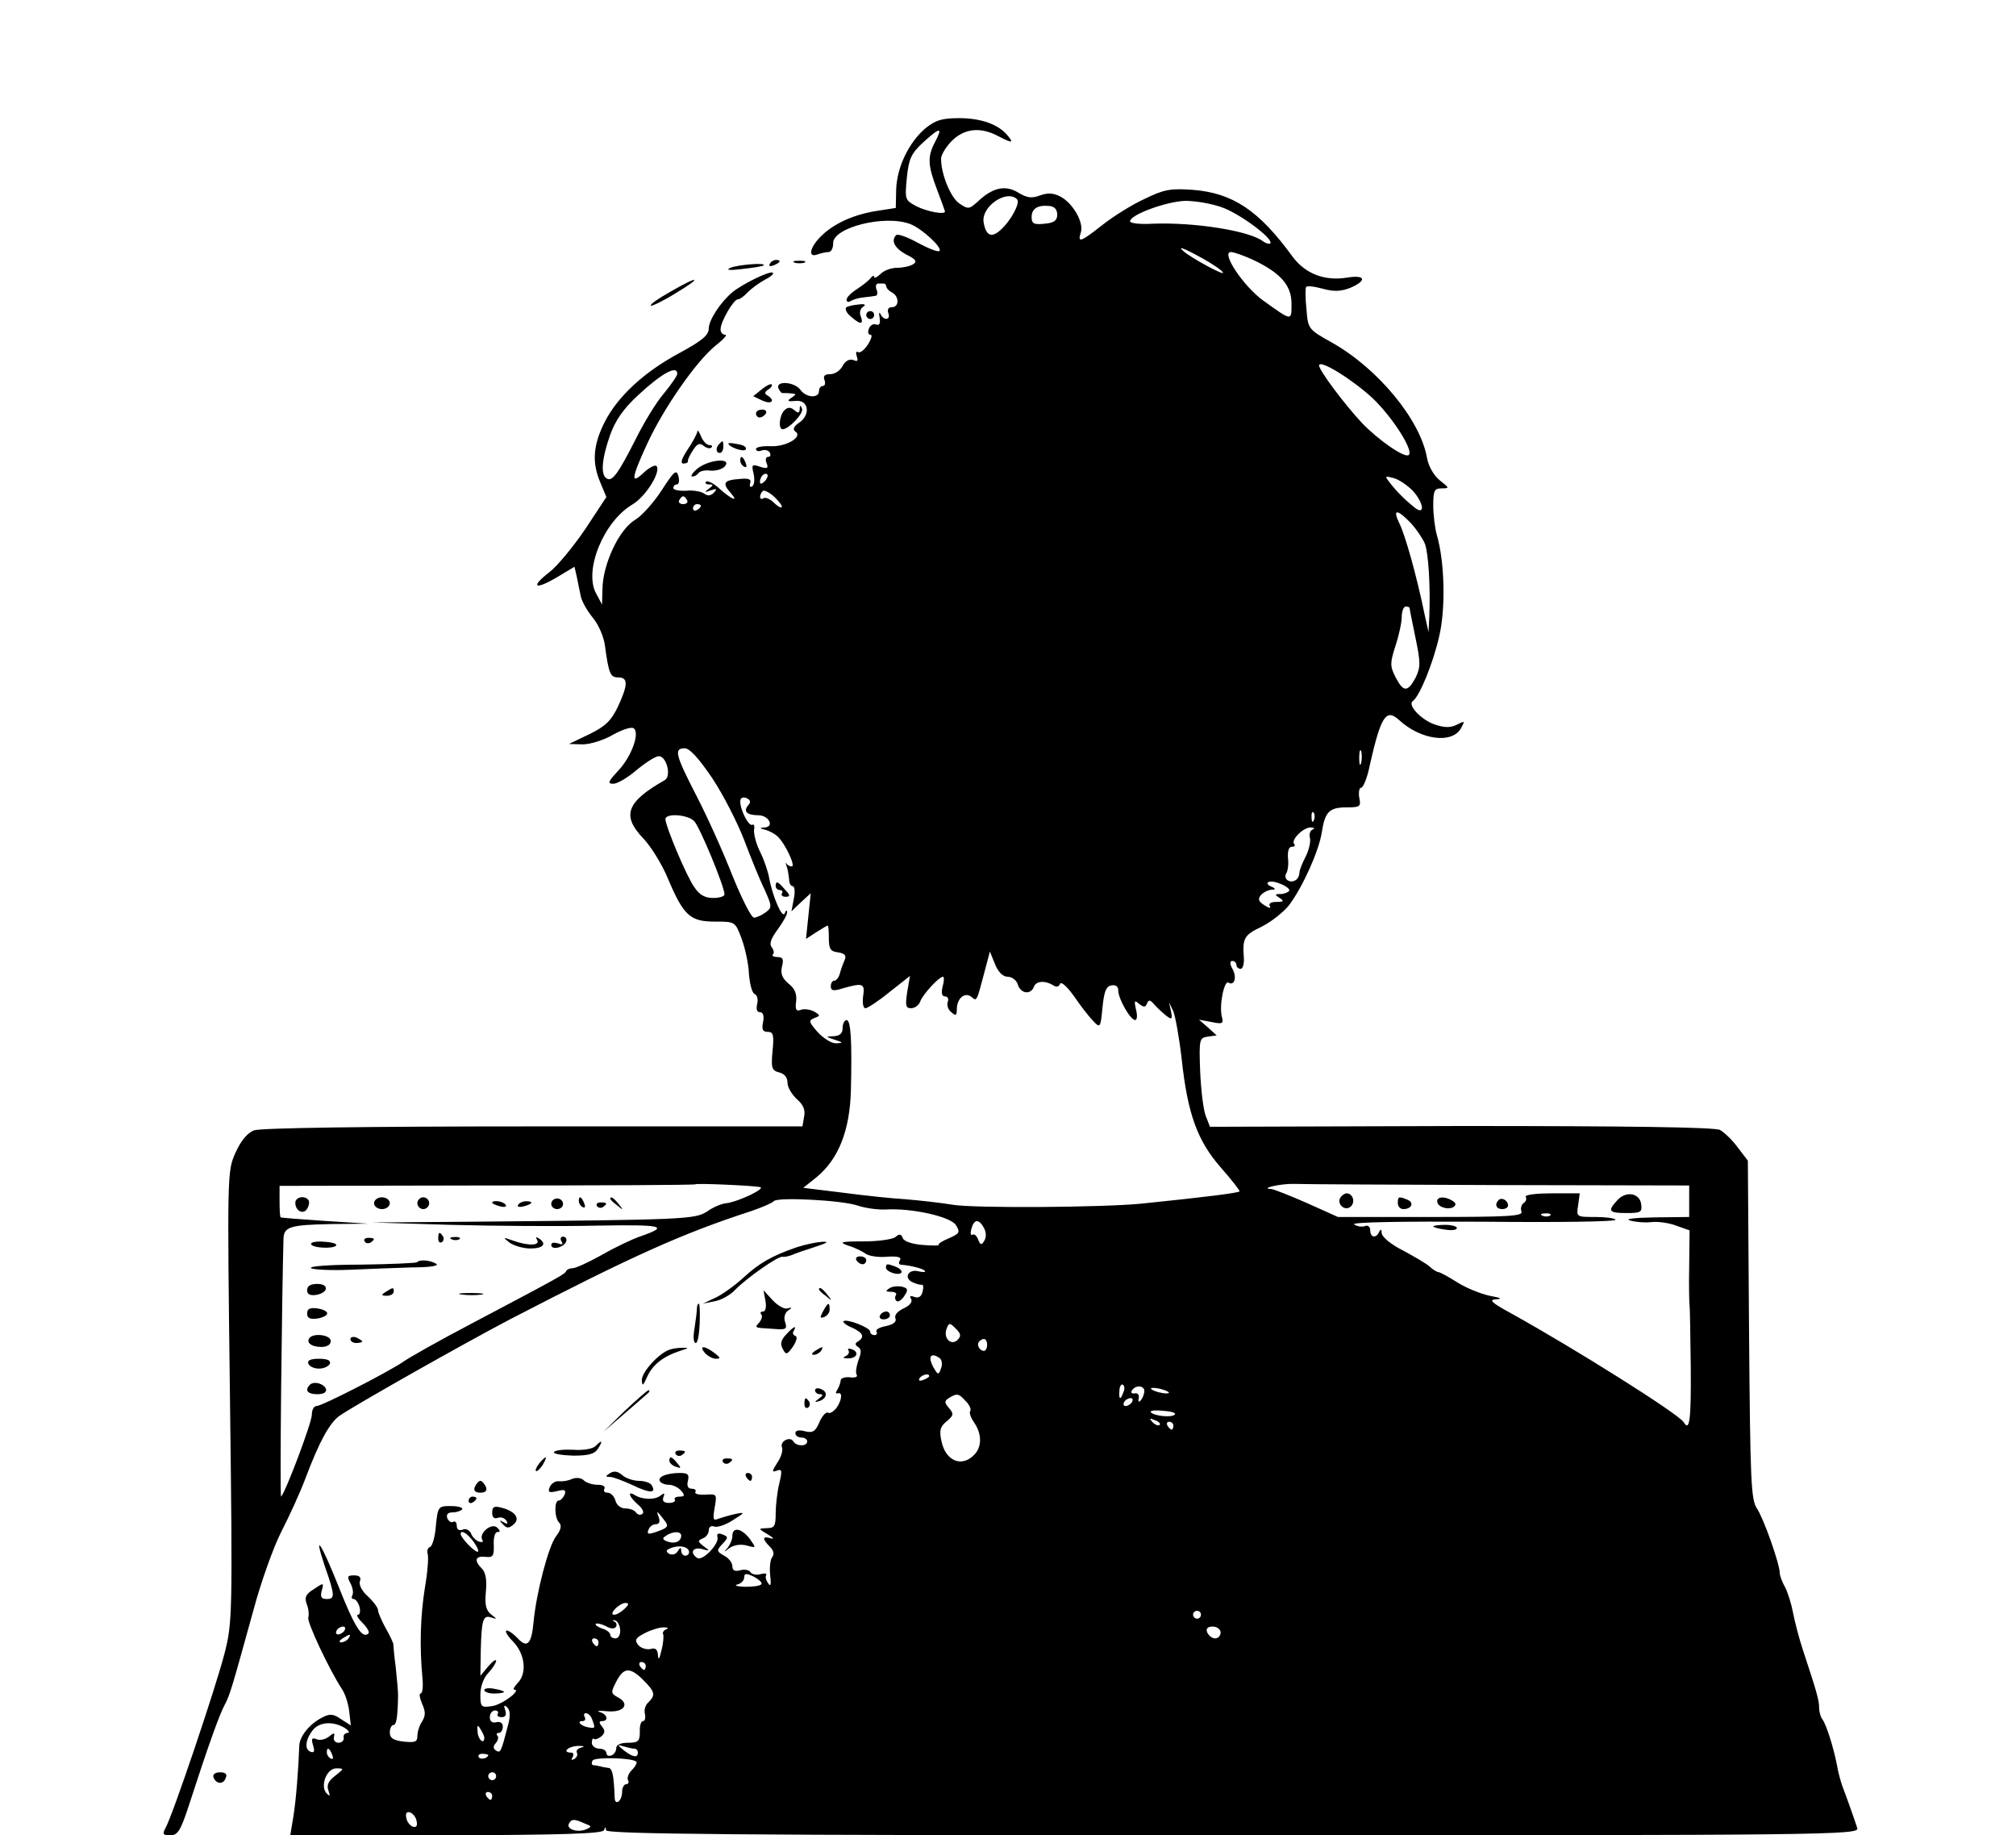 <?xml version="1.0" standalone="no"?>
<!DOCTYPE svg PUBLIC "-//W3C//DTD SVG 20010904//EN"
 "http://www.w3.org/TR/2001/REC-SVG-20010904/DTD/svg10.dtd">
<svg version="1.0" xmlns="http://www.w3.org/2000/svg"
 width="512pt" height="466pt" viewBox="0 0 512 466"
 preserveAspectRatio="xMidYMid meet">

<g transform="translate(0,466) scale(0.1,-0.1)"
fill="#000000" stroke="none">
<path d="M2350 4334 c-42 -36 -72 -98 -74 -155 l-1 -47 -45 -7 c-60 -9 -109
-31 -142 -62 -31 -29 -38 -59 -12 -49 9 3 21 6 28 6 7 0 12 10 12 22 -2 40
131 74 196 49 29 -11 82 -60 74 -68 -3 -4 -28 6 -54 20 -27 15 -52 24 -56 20
-14 -14 -4 -33 25 -49 25 -12 29 -18 18 -25 -8 -5 -26 -9 -41 -9 -15 0 -34 -7
-42 -16 -9 -8 -16 -12 -16 -7 0 4 -4 3 -8 -2 -4 -6 -19 -18 -34 -28 -16 -10
-28 -22 -28 -28 0 -6 5 -7 11 -3 7 4 21 8 33 9 11 1 25 3 30 4 4 0 6 8 2 16
-3 8 -1 15 4 15 6 0 12 0 15 0 3 0 5 -3 6 -7 0 -5 7 -12 15 -16 18 -10 18 -37
-1 -37 -9 0 -12 -6 -9 -15 7 -18 -12 -20 -20 -2 -4 6 -4 2 -2 -10 2 -14 0 -20
-9 -17 -7 3 -15 -2 -18 -10 -4 -9 -2 -16 4 -16 5 0 2 -11 -7 -25 -9 -14 -20
-22 -25 -19 -5 3 -6 -2 -3 -11 4 -11 2 -14 -9 -9 -10 3 -20 -2 -27 -15 -6 -12
-20 -21 -31 -21 -15 0 -19 -5 -15 -15 3 -8 1 -15 -4 -15 -6 0 -10 -6 -10 -13
0 -19 -33 -17 -47 3 -15 21 -64 24 -56 4 3 -7 8 -13 11 -12 4 0 14 0 22 -1 13
-1 13 -2 0 -11 -12 -8 -10 -10 10 -8 33 4 40 -34 10 -55 -14 -9 -17 -17 -11
-22 22 -13 -20 -39 -60 -38 -22 1 -39 -2 -39 -7 0 -5 6 -7 14 -4 8 3 17 1 21
-5 3 -6 2 -11 -4 -11 -6 0 -8 -7 -4 -16 5 -13 2 -15 -17 -9 -20 7 -22 5 -16
-18 3 -14 2 -29 -4 -32 -5 -3 -7 0 -5 8 4 10 -3 13 -25 11 -42 -3 -47 -10 -24
-36 22 -25 1 -16 -33 15 -13 11 -26 17 -30 14 -3 -4 0 -7 8 -7 12 0 11 -2 -1
-11 -12 -9 -11 -10 5 -4 16 5 17 4 8 -6 -8 -8 -16 -9 -25 -2 -7 5 -28 9 -45 7
-18 -1 -33 2 -33 7 0 5 4 9 9 9 5 0 7 9 4 21 -5 18 -11 13 -42 -35 -20 -31
-50 -65 -68 -76 -41 -24 -83 -114 -83 -178 l-1 -37 -15 28 c-32 58 19 183 92
226 34 20 74 84 61 98 -4 3 -18 -4 -32 -17 -34 -32 -32 -15 9 74 42 91 126
211 174 249 19 15 30 27 24 27 -7 0 -12 6 -12 14 0 19 33 76 44 76 5 0 16 8
25 18 9 9 29 24 44 32 16 8 24 16 19 18 -11 3 -76 -29 -102 -50 -30 -25 -60
-71 -60 -92 0 -17 -17 -31 -72 -61 -92 -49 -160 -112 -193 -178 -29 -58 -32
-102 -10 -153 l15 -36 -54 -82 c-30 -44 -71 -94 -91 -109 -49 -38 -37 -46 19
-13 l45 27 6 -26 c3 -14 7 -36 10 -49 3 -14 17 -38 31 -55 14 -17 27 -47 30
-68 10 -74 14 -83 34 -83 26 0 25 -19 -1 -75 -17 -35 -31 -49 -72 -69 l-52
-25 35 -1 c19 0 54 11 76 24 23 13 47 21 53 17 17 -11 -5 -72 -39 -108 -26
-28 -28 -33 -12 -33 10 0 37 16 59 35 23 19 48 35 56 35 20 0 33 -51 15 -61
-97 -55 -110 -90 -54 -148 19 -20 47 -65 62 -101 40 -95 57 -110 119 -110 52
0 52 0 68 -42 9 -24 18 -64 19 -90 2 -26 8 -50 15 -52 6 -3 9 -14 6 -25 -3
-13 -1 -21 7 -21 8 0 11 -9 8 -25 -4 -19 -1 -25 12 -25 14 0 16 -8 12 -49 -4
-43 -2 -49 17 -54 13 -3 21 -13 21 -26 0 -12 11 -30 24 -42 16 -14 22 -27 18
-45 l-4 -24 -684 0 c-429 0 -692 -4 -709 -10 -17 -7 -33 -26 -47 -57 -21 -47
-21 -53 -14 -620 7 -556 6 -574 -14 -652 -22 -86 -133 -415 -150 -443 -8 -15
-6 -18 12 -18 20 0 27 12 50 83 45 139 75 223 88 247 14 26 19 44 74 243 19
71 51 160 71 199 20 39 48 100 61 135 35 93 61 140 86 158 37 26 313 182 433
245 307 159 437 218 613 275 29 10 54 21 57 25 7 11 172 3 213 -11 21 -7 53
-11 72 -10 65 4 165 -18 178 -40 11 -18 9 -21 -18 -33 -17 -7 -28 -14 -26 -17
2 -2 -16 -2 -41 0 -26 2 -47 9 -50 17 -4 11 -9 12 -19 3 -8 -6 -44 -11 -81
-11 -59 0 -64 -2 -38 -11 17 -5 36 -15 43 -20 8 -6 32 -10 54 -8 27 2 38 -1
34 -8 -4 -6 -4 -11 1 -12 25 -2 58 -10 62 -16 3 -3 -4 -4 -16 -1 -26 7 -39
-17 -15 -28 9 -4 20 -7 23 -6 4 1 5 -7 2 -18 -3 -12 -10 -17 -21 -13 -10 4
-13 2 -8 -5 4 -7 -3 -17 -19 -24 -15 -7 -24 -17 -21 -25 4 -9 -5 -16 -24 -20
-16 -3 -27 -9 -24 -14 3 -5 0 -9 -5 -9 -6 0 -11 4 -11 9 0 10 -61 34 -68 26
-2 -2 7 -10 22 -16 28 -13 33 -24 15 -35 -8 -5 -8 -8 0 -14 9 -5 9 -14 1 -34
-5 -15 -8 -32 -4 -37 3 -5 -5 -8 -18 -6 -12 1 -23 -2 -23 -8 0 -5 -4 -16 -8
-23 -5 -7 -5 -11 0 -10 13 5 12 -15 -2 -36 -8 -10 -17 -16 -22 -13 -5 3 -15
-8 -22 -24 -10 -24 -17 -28 -37 -23 -15 4 -24 2 -24 -5 0 -6 7 -11 15 -11 8 0
15 -4 15 -10 0 -13 -27 -13 -35 0 -8 14 -35 1 -29 -15 3 -7 -2 -25 -12 -39
-14 -22 -14 -25 -1 -20 13 5 14 0 6 -33 -5 -21 -9 -55 -9 -75 0 -33 -3 -38
-22 -38 -23 -1 -23 -1 2 -16 14 -8 17 -13 8 -10 -22 7 -23 -1 -3 -21 10 -10
12 -19 6 -27 -5 -6 -7 -27 -5 -46 3 -24 1 -30 -5 -20 -6 8 -8 17 -5 21 2 4 -4
5 -15 2 -10 -3 -22 0 -25 5 -3 6 -15 8 -26 5 -14 -4 -20 0 -20 10 0 9 -9 21
-21 27 -19 11 -20 13 -4 30 15 16 15 18 0 24 -11 4 -15 2 -13 -6 6 -17 -37
-62 -51 -54 -20 13 -12 29 12 23 20 -6 21 -5 4 7 -15 12 -16 14 -2 20 8 3 15
12 15 20 0 9 6 13 14 10 7 -3 29 4 47 16 32 20 32 21 7 16 -14 -3 -34 -9 -43
-12 -14 -6 -15 -2 -10 28 6 34 6 35 -24 33 -16 -1 -28 2 -25 7 3 4 -1 8 -9 8
-10 0 -13 7 -10 20 4 16 0 20 -20 20 -34 0 -58 -10 -51 -21 3 -5 13 -9 23 -9
10 0 24 -7 31 -15 10 -12 9 -15 -4 -15 -10 0 -15 -4 -12 -8 2 -4 -4 -8 -15 -8
-13 0 -18 5 -14 15 4 10 2 11 -7 4 -14 -12 -47 -11 -66 1 -20 12 -14 -5 8 -24
12 -10 17 -21 11 -24 -5 -4 -12 -2 -16 4 -3 5 -15 10 -27 10 -11 0 -22 8 -25
20 -3 11 -12 20 -20 20 -8 0 -11 4 -8 10 3 6 -4 10 -17 10 -13 0 -29 5 -35 11
-7 7 -19 8 -30 4 -10 -5 -25 -7 -34 -6 -9 1 -19 -6 -23 -15 -5 -13 -2 -15 19
-10 19 5 23 3 19 -9 -4 -8 -10 -15 -15 -15 -12 0 -11 -44 1 -56 7 -7 5 -18 -8
-35 -19 -25 -50 -143 -57 -218 -5 -55 -16 -67 -40 -41 -10 11 -23 20 -28 20
-6 0 1 -13 16 -28 31 -32 36 -82 11 -106 -8 -9 -12 -16 -8 -16 20 0 -31 -39
-57 -42 -27 -4 -29 -2 -29 29 0 20 8 43 20 55 11 12 20 26 20 31 0 5 -9 -1
-20 -14 l-20 -24 1 65 c2 79 6 90 27 83 15 -5 15 -4 -1 8 -13 11 -16 24 -13
58 3 30 -1 49 -10 58 -21 21 -17 33 9 30 19 -2 22 2 21 31 -1 17 3 32 9 32 8
0 8 3 0 11 -14 14 -48 -14 -38 -31 3 -5 0 -7 -9 -4 -8 3 -17 12 -20 21 -4 8
-13 13 -21 9 -9 -3 -15 0 -15 10 0 8 -4 13 -9 10 -5 -3 -11 1 -15 9 -3 10 1
15 14 15 10 0 21 4 24 8 2 4 -10 8 -29 8 -32 0 -33 -1 -38 -50 -2 -28 -9 -52
-15 -54 -6 -2 -8 -10 -6 -17 3 -8 0 -47 -7 -87 -11 -69 -14 -147 -6 -230 2
-21 0 -38 -5 -38 -4 0 -2 -12 4 -26 9 -20 9 -30 0 -45 -7 -10 -12 -27 -12 -37
0 -15 -6 -17 -35 -14 -26 3 -35 9 -35 23 0 10 4 19 9 19 8 0 11 21 12 75 0 11
-3 44 -6 72 -4 29 -6 55 -6 58 0 3 -8 21 -19 40 -11 20 -20 41 -20 47 0 6 -12
22 -26 35 -15 13 -23 30 -20 38 4 10 -1 15 -15 15 -17 0 -18 -3 -9 -20 6 -11
8 -25 5 -30 -3 -6 -2 -10 3 -10 5 0 12 -9 15 -20 3 -11 1 -20 -4 -20 -5 0 0
-9 12 -21 11 -11 18 -23 15 -26 -15 -16 -35 15 -75 116 -44 111 -67 147 -36
54 26 -74 26 -83 5 -83 -14 0 -17 5 -13 21 6 21 5 21 -20 4 -21 -13 -24 -21
-18 -38 5 -12 6 -27 4 -34 -4 -11 53 -132 85 -181 9 -13 17 -39 19 -58 l4 -35
-25 16 c-20 14 -29 14 -48 4 -33 -17 -58 -49 -58 -73 -2 -57 -8 -136 -15 -179
l-8 -48 396 1 c294 1 397 4 401 13 3 9 5 9 5 0 1 -10 326 -13 1592 -13 1511 0
1591 1 1586 18 -7 22 -28 81 -38 107 -4 11 -11 36 -14 55 -9 45 -27 102 -37
115 -4 5 -8 18 -8 29 0 19 -6 40 -41 146 -10 30 -21 73 -25 94 -4 22 -13 51
-20 65 -8 14 -14 31 -14 37 0 23 -41 139 -58 164 -15 22 -17 68 -20 454 l-3
429 -26 34 c-14 19 -35 39 -45 44 -13 7 -237 10 -657 10 l-638 -2 -11 28 c-6
16 -12 66 -14 113 -3 82 -2 85 20 88 l22 3 -22 20 -23 20 32 -6 c28 -6 31 -4
26 14 -7 28 6 93 17 86 15 -9 22 14 10 35 -7 13 -7 20 0 20 5 0 10 -4 10 -10
0 -5 5 -10 11 -10 5 0 9 12 8 28 -4 50 1 58 45 79 24 12 56 37 70 55 34 45 76
138 83 185 8 52 19 63 63 63 34 0 37 2 32 25 -2 14 0 25 5 25 5 0 16 26 22 58
28 123 41 144 74 114 55 -51 136 -62 158 -20 10 18 9 18 -11 8 -16 -8 -30 -8
-55 0 -36 12 -71 50 -57 60 17 11 52 97 67 164 17 71 14 190 -6 258 -5 18 -9
52 -9 75 0 37 3 43 21 43 21 0 20 1 -4 20 -16 13 -29 36 -33 58 -17 96 -124
226 -241 292 -61 34 -61 35 -65 85 -3 27 -3 53 -1 56 1 4 20 2 42 -4 29 -8 46
-7 70 2 44 19 39 34 -9 26 -56 -9 -105 10 -137 53 -86 118 -152 162 -254 170
-56 4 -73 1 -122 -23 -31 -14 -79 -44 -107 -66 -56 -44 -64 -47 -55 -19 8 25
-20 74 -52 91 -18 9 -31 10 -51 3 -21 -8 -33 -7 -56 7 -33 20 -65 13 -103 -23
-21 -19 -24 -20 -46 -5 -22 14 -47 74 -47 114 0 10 13 31 28 46 32 31 72 35
116 12 36 -19 42 -19 25 1 -23 28 -67 44 -123 44 -44 0 -60 -5 -86 -26z m25
-34 c-20 -38 -19 -59 5 -122 11 -29 20 -54 20 -55 0 -9 -46 0 -72 13 -30 16
-30 17 -25 72 5 49 11 62 41 90 44 40 51 40 31 2z m208 -146 c9 -9 -16 -55
-42 -78 -23 -21 -37 -15 -43 20 -6 40 59 84 85 58z m519 -20 c45 -15 134 -81
124 -92 -3 -2 -11 0 -18 5 -34 27 -174 49 -280 45 -32 -2 -58 1 -58 6 0 17 94
51 141 52 25 0 66 -7 91 -16z m-417 -19 c0 -15 -8 -21 -32 -23 -27 -3 -33 0
-33 17 0 21 15 31 45 28 13 -1 20 -9 20 -22z m369 -111 c25 -14 49 -30 52 -36
6 -10 -81 37 -100 54 -18 15 1 8 48 -18z m129 -4 c69 -33 97 -64 97 -111 0
-45 2 -45 -72 8 -50 36 -108 123 -82 123 8 0 33 -9 57 -20z m303 -351 c51 -49
104 -132 92 -144 -9 -10 -78 38 -119 81 -45 48 -109 134 -109 146 0 17 84 -35
136 -83z m-1766 62 c0 -5 -15 -27 -34 -50 -19 -22 -50 -73 -70 -113 -45 -89
-61 -112 -75 -103 -16 9 -13 49 8 109 13 37 33 67 71 102 60 56 100 78 100 55z
m222 -273 c-7 -7 -12 -8 -12 -2 0 14 12 26 19 19 2 -3 -1 -11 -7 -17z m1646
-24 c28 -31 32 -64 5 -43 -25 20 -46 41 -63 63 -14 18 -13 18 10 12 14 -4 35
-19 48 -32z m-1603 -42 c-2 -2 -11 3 -20 12 -9 9 -21 14 -26 11 -10 -7 -12 8
-2 18 3 4 17 -3 30 -15 12 -12 21 -23 18 -26z m-240 18 c3 -5 -1 -10 -10 -10
-9 0 -13 5 -10 10 3 6 8 10 10 10 2 0 7 -4 10 -10z m35 -14 c0 -3 -4 -8 -10
-11 -5 -3 -10 -1 -10 4 0 6 5 11 10 11 6 0 10 -2 10 -4z m1802 -43 c15 -16 31
-40 37 -54 9 -26 14 -108 11 -184 l-2 -40 -10 45 c-20 98 -50 204 -64 231 -18
37 -6 37 28 2z m-2 -217 c0 -3 7 -37 15 -76 13 -63 13 -74 0 -101 -20 -37 -31
-37 -51 2 -14 28 -14 35 0 79 9 27 16 60 16 74 0 14 5 26 10 26 6 0 10 -2 10
-4z m-1771 -432 c28 -42 64 -113 81 -157 17 -45 40 -102 52 -126 19 -43 19
-45 2 -58 -10 -7 -23 -13 -29 -13 -7 0 -31 48 -55 107 -23 59 -64 150 -91 202
-54 105 -58 121 -30 121 13 0 36 -26 70 -76z m1648 39 c-3 -10 -5 -4 -5 12 0
17 2 24 5 18 2 -7 2 -21 0 -30z m-1557 -108 c-13 -15 -3 -25 26 -25 26 0 42
-29 16 -31 -14 -1 -14 -2 2 -6 11 -3 25 -11 31 -17 20 -19 46 -76 36 -76 -5 0
-11 3 -14 8 -2 4 -2 0 1 -8 3 -8 5 -23 6 -32 0 -10 4 -18 9 -18 5 0 7 -14 3
-32 l-6 -32 24 23 25 23 -6 -58 -6 -58 26 17 c14 9 28 17 29 17 2 0 3 -15 3
-32 0 -27 4 -34 23 -36 18 -3 22 -8 17 -20 -4 -9 -10 -25 -12 -34 -3 -10 -9
-18 -14 -18 -5 0 -9 -6 -9 -14 0 -12 7 -13 32 -5 50 14 55 12 50 -21 -2 -16 0
-30 6 -30 5 0 33 18 61 41 l52 41 -7 -41 c-5 -34 -4 -41 10 -41 9 0 20 8 23
17 7 19 48 63 58 63 3 0 3 -11 -1 -25 -4 -16 -2 -25 6 -25 7 0 10 -6 7 -14 -3
-8 1 -20 9 -26 11 -10 14 -9 14 7 0 28 20 45 37 32 14 -12 13 -14 34 66 l13
49 13 -32 c8 -20 20 -32 32 -32 11 0 23 -9 26 -20 7 -23 33 -27 41 -5 6 15 29
16 51 2 6 -4 13 -2 15 5 3 7 19 -8 36 -32 17 -25 39 -53 49 -63 17 -18 18 -17
23 35 4 40 9 54 23 56 11 2 17 -3 17 -13 0 -21 31 -75 43 -75 5 0 6 12 2 27
-5 22 -4 25 8 14 12 -9 16 -9 20 1 4 10 8 10 18 -2 8 -9 22 -22 31 -29 14 -11
16 -9 12 11 l-5 23 11 -23 c5 -13 15 -67 21 -120 15 -140 40 -209 100 -277 28
-32 49 -59 47 -60 -4 -4 -82 -14 -248 -31 -98 -10 -428 -12 -480 -3 -30 5 -84
11 -120 14 -36 2 -109 10 -162 17 l-98 12 35 28 c55 46 83 118 86 218 3 127 0
180 -11 180 -5 0 -10 -9 -10 -20 0 -14 -7 -20 -22 -21 -22 -1 -22 -1 2 -9 22
-7 22 -8 4 -9 -11 -1 -32 12 -47 28 -23 26 -24 30 -9 36 16 6 16 7 -1 17 -10
5 -25 7 -33 4 -12 -5 -15 1 -12 22 2 19 -4 33 -20 45 -16 14 -20 25 -16 43 5
19 2 24 -12 24 -9 0 -14 3 -11 7 4 3 2 11 -3 18 -7 8 -2 22 15 45 14 19 25 39
24 44 0 6 -3 5 -6 -3 -6 -15 -31 42 -40 92 -3 16 -13 45 -23 65 -10 20 -16 45
-15 55 2 9 0 15 -4 13 -9 -6 -31 37 -31 59 0 9 6 12 15 9 11 -5 13 -10 5 -19z
m1437 -37 c-3 -8 -6 -5 -6 6 -1 11 2 17 5 13 3 -3 4 -12 1 -19z m-1574 -3 c14
-14 77 -166 77 -186 0 -5 -13 -9 -29 -9 -21 0 -35 8 -48 28 -20 28 -73 155
-73 172 0 16 57 12 73 -5z m1571 -21 c-7 -3 -10 -13 -7 -22 2 -10 -3 -31 -11
-47 -9 -17 -16 -35 -16 -42 0 -6 -4 -15 -10 -18 -15 -9 -32 4 -23 18 4 7 6 24
4 39 -1 17 2 28 10 28 7 0 9 3 6 7 -10 9 23 43 42 42 9 0 11 -3 5 -5z m-60
-156 c-3 -4 -13 -8 -22 -8 -15 0 -15 -2 -2 -10 12 -8 10 -10 -8 -10 -14 0 -21
-4 -17 -11 4 -6 -2 -5 -13 2 -16 10 -18 16 -10 26 6 7 18 13 27 14 10 0 11 2
4 6 -27 10 -11 21 16 10 17 -6 28 -15 25 -19z m-1344 -752 c17 -3 -54 -37 -85
-41 -12 -1 -34 -10 -49 -21 -32 -20 -52 -21 -596 -26 l-255 -2 200 -6 c110 -3
277 -4 370 -2 168 3 187 -1 112 -27 -21 -7 -65 -28 -98 -47 -34 -19 -67 -34
-74 -34 -7 0 -15 -3 -17 -7 -3 -8 -10 -12 -241 -134 -82 -43 -160 -87 -175
-98 -37 -25 -204 -111 -218 -111 -7 0 -12 -10 -12 -22 0 -20 -66 -195 -78
-208 -4 -3 2 516 6 655 1 30 17 35 120 37 l95 1 -110 7 c-60 4 -111 8 -112 9
-2 0 -3 19 -3 41 l0 39 527 1 c289 0 528 1 529 3 4 3 142 -3 164 -7z m1878 5
l482 -1 0 -40 0 -40 -87 -1 c-54 -1 -78 -4 -63 -8 14 -4 38 -6 54 -4 16 2 45
-2 63 -9 l34 -12 -1 -91 c-1 -49 0 -94 1 -100 1 -5 2 -76 3 -157 1 -135 -3
-164 -18 -139 -13 21 -277 187 -436 275 -53 29 -60 36 -40 37 17 1 11 4 -17 9
-23 5 -60 20 -82 34 -22 14 -44 26 -48 26 -3 0 -14 6 -22 14 -9 8 -40 26 -68
41 -30 15 -53 34 -54 44 0 10 -2 11 -6 4 -7 -18 -23 -16 -23 3 0 9 -6 14 -13
11 -8 -3 -20 -1 -28 4 -9 6 116 8 328 7 187 -2 339 0 336 5 -2 4 -26 7 -52 7
-47 0 -48 0 -43 30 l4 30 -71 0 c-42 0 -70 -4 -66 -9 3 -5 0 -13 -6 -16 -5 -4
-8 -13 -5 -21 5 -12 -33 -14 -231 -14 l-235 0 -78 35 c-43 19 -84 35 -91 36
-32 1 23 14 58 13 21 -1 255 -2 521 -3z m129 -77 c-3 -3 -12 -4 -19 -1 -8 3
-5 6 6 6 11 1 17 -2 13 -5z m-1438 -32 c6 -11 6 -24 1 -32 -7 -12 -10 -12 -16
3 -3 9 -10 15 -14 12 -5 -3 -6 4 -3 15 7 25 19 26 32 2z m-67 -284 c-16 -16
-37 4 -28 28 6 16 8 16 23 1 13 -13 15 -19 5 -29z m75 -13 c0 -8 -4 -15 -8
-15 -11 0 -20 16 -12 24 11 11 20 7 20 -9z m-121 -33 c6 -4 8 -16 4 -26 -5
-16 -8 -17 -15 -5 -20 31 -14 48 11 31z m-26 -46 c0 -2 -7 -7 -16 -10 -8 -3
-12 -2 -9 4 6 10 25 14 25 6z m493 -41 c-7 -21 -12 -19 -10 4 0 11 5 18 9 15
4 -3 5 -11 1 -19z m53 0 c-1 -8 -6 -18 -10 -22 -4 -4 -6 -1 -4 7 2 8 -3 14
-10 12 -8 -1 -11 2 -7 8 10 15 34 12 31 -5z m62 0 c3 -3 -4 -4 -16 -2 -12 2
-24 6 -28 10 -4 3 4 4 16 2 12 -2 25 -7 28 -10z m-515 -23 c10 -10 14 -21 11
-25 -3 -3 1 -16 10 -29 20 -29 20 -62 0 -82 -32 -33 -73 -15 -83 35 -6 27 -3
37 13 50 18 15 19 19 6 34 -12 14 -12 18 1 26 20 12 24 11 42 -9z m422 -2 c-3
-5 -11 -10 -16 -10 -6 0 -7 5 -4 10 3 6 11 10 16 10 6 0 7 -4 4 -10z m109 -31
c-5 -9 -52 -5 -61 5 -4 4 9 6 29 4 20 -1 35 -5 32 -9z m-39 -27 c-3 -3 -11 0
-18 7 -9 10 -8 11 6 5 10 -3 15 -9 12 -12z m35 -2 c0 -5 -2 -10 -4 -10 -3 0
-8 5 -11 10 -3 6 -1 10 4 10 6 0 11 -4 11 -10z m-1292 -241 c11 -14 8 -18 -17
-27 -25 -9 -29 -8 -24 4 3 8 11 14 19 14 8 0 11 6 7 18 -7 18 -5 17 15 -9z
m-485 -54 c10 -14 14 -25 10 -25 -9 0 -43 36 -43 45 0 12 17 2 33 -20z m527
16 c0 -15 -16 -22 -35 -15 -13 5 -14 8 -3 15 18 12 38 11 38 0z m20 -42 c0 -5
-4 -9 -10 -9 -5 0 -10 6 -10 13 0 9 -3 8 -9 -2 -5 -8 -14 -10 -22 -6 -9 6 -8
10 7 15 21 8 44 2 44 -11z m184 -81 c-3 -5 -22 -7 -42 -7 -20 1 -29 3 -19 6 9
2 17 10 17 18 0 10 5 11 24 2 13 -7 22 -15 20 -19z m-348 -63 c-8 -8 -20 -15
-26 -15 -16 0 12 29 28 30 10 0 10 -4 -2 -15z m1464 -15 c0 -5 -4 -10 -10 -10
-5 0 -10 5 -10 10 0 6 5 10 10 10 6 0 10 -4 10 -10z m-1475 -38 c1 -12 -4 -22
-12 -22 -7 0 -13 4 -13 9 0 5 -9 13 -21 16 -11 4 -18 9 -16 12 3 2 14 0 26 -6
11 -7 22 -7 25 -2 4 5 1 12 -4 14 -6 3 -5 4 1 3 7 -1 13 -12 14 -24z m-700 -2
c-3 -5 -11 -10 -16 -10 -6 0 -7 5 -4 10 3 6 11 10 16 10 6 0 7 -4 4 -10z m817
3 c-6 -2 -10 -8 -8 -12 2 -3 1 -22 -4 -41 -5 -22 -8 -27 -9 -13 -1 15 -6 20
-19 16 -10 -2 -24 2 -31 10 -10 13 -7 18 16 30 15 8 37 15 48 15 11 0 14 -2 7
-5z m1408 -8 c0 -8 -6 -15 -14 -15 -8 0 -16 7 -20 15 -4 10 1 15 14 15 11 0
20 -7 20 -15z m-2215 -15 c-3 -5 -12 -10 -18 -10 -7 0 -6 4 3 10 19 12 23 12
15 0z m635 -10 c0 -5 -2 -10 -4 -10 -3 0 -8 5 -11 10 -3 6 -1 10 4 10 6 0 11
-4 11 -10z m120 -60 c0 -5 -2 -10 -4 -10 -3 0 -8 5 -11 10 -3 6 -1 10 4 10 6
0 11 -4 11 -10z m-6 -36 c30 -30 31 -38 13 -56 -8 -7 -12 -20 -9 -30 2 -10 0
-18 -5 -18 -5 0 -9 -12 -8 -27 0 -24 -4 -28 -30 -28 -19 0 -30 -5 -30 -14 0
-8 -6 -16 -12 -18 -7 -3 -13 0 -13 6 0 6 -8 11 -18 11 -10 0 -19 7 -19 15 0 8
3 13 5 10 3 -3 11 0 19 6 10 9 10 15 2 25 -8 10 -8 14 0 14 18 0 13 18 -6 23
-10 3 -1 4 19 2 42 -4 59 18 28 35 -19 10 -19 13 -5 40 19 37 35 38 69 4z
m-345 -119 c-16 -62 -18 -67 -29 -60 -8 5 -8 11 -1 19 6 7 8 16 4 19 -3 4 -2
7 4 7 5 0 10 7 10 16 0 9 -7 14 -17 11 -10 -2 -16 2 -16 13 0 9 6 17 13 17 7
0 10 -4 7 -9 -3 -4 2 -8 10 -8 10 0 13 6 9 18 -4 12 -3 14 5 7 8 -8 9 -22 1
-50z m215 19 c8 -22 8 -23 -9 -20 -19 3 -32 16 -16 16 7 0 9 5 6 10 -3 6 -2
10 3 10 6 0 13 -7 16 -16z m-629 -21 c11 -7 14 -13 8 -13 -7 0 -12 -6 -10 -12
1 -7 -5 -13 -13 -13 -8 0 -14 6 -12 14 3 12 0 12 -12 2 -9 -7 -23 -11 -32 -7
-12 5 -14 1 -9 -15 5 -16 3 -20 -6 -17 -17 6 -13 33 7 57 17 19 50 21 79 4z
m355 -25 c0 -19 -16 -5 -17 14 -2 18 0 20 7 8 5 -8 10 -18 10 -22z m247 -25
c-9 -2 -15 -8 -12 -13 3 -5 0 -12 -6 -16 -8 -4 -9 -3 -5 4 4 7 2 12 -3 12 -25
0 -9 16 17 17 15 0 19 -1 9 -4z m134 -3 c5 0 9 -4 9 -10 0 -14 -13 -12 -36 6
-17 14 -17 15 -1 10 10 -3 23 -6 28 -6z m-767 -16 c3 -8 2 -12 -4 -9 -6 3 -10
10 -10 16 0 14 7 11 14 -7z m396 0 c0 -8 -19 -13 -24 -6 -3 5 1 9 9 9 8 0 15
-2 15 -3z m376 -17 c3 -2 -2 -12 -11 -21 -9 -9 -13 -20 -10 -26 3 -5 1 -10 -4
-10 -6 0 -11 -9 -11 -19 0 -25 -19 -38 -19 -14 -2 55 -6 73 -15 74 -6 1 -15 2
-21 4 -5 1 -14 3 -18 3 -5 1 -5 6 -2 12 6 9 101 7 111 -3z m-765 -36 c-17 -13
-22 -24 -17 -37 5 -14 4 -16 -4 -8 -18 18 -1 64 24 64 21 0 20 -1 -3 -19z
m409 -1 c0 -5 -4 -10 -10 -10 -5 0 -10 5 -10 10 0 6 5 10 10 10 6 0 10 -4 10
-10z m-10 -50 c0 -5 -2 -10 -4 -10 -3 0 -8 5 -11 10 -3 6 -1 10 4 10 6 0 11
-4 11 -10z m-192 -64 c3 -12 -1 -17 -10 -14 -7 3 -15 13 -16 22 -3 12 1 17 10
14 7 -3 15 -13 16 -22z m427 -6 c18 -7 19 -8 3 -15 -22 -9 -51 1 -43 15 7 12
13 12 40 0z"/>
<path d="M1970 2410 c0 -5 5 -10 11 -10 5 0 8 -4 5 -8 -3 -5 1 -9 9 -9 13 0
12 4 -2 19 -18 21 -23 22 -23 8z"/>
<path d="M750 1606 c0 -21 21 -31 30 -15 5 7 6 17 4 21 -9 14 -34 9 -34 -6z"/>
<path d="M950 1605 c0 -8 9 -15 20 -15 11 0 20 7 20 15 0 8 -9 15 -20 15 -11
0 -20 -7 -20 -15z"/>
<path d="M1060 1605 c0 -8 7 -15 15 -15 8 0 15 7 15 15 0 8 -7 15 -15 15 -8 0
-15 -7 -15 -15z"/>
<path d="M1400 1603 c0 -7 7 -13 15 -13 8 0 15 6 15 13 0 8 -7 14 -15 14 -8 0
-15 -6 -15 -14z"/>
<path d="M1470 1611 c0 -6 4 -13 10 -16 6 -3 7 1 4 9 -7 18 -14 21 -14 7z"/>
<path d="M1550 1616 c0 -2 8 -10 18 -17 15 -13 16 -12 3 4 -13 16 -21 21 -21
13z"/>
<path d="M1250 1606 c0 -2 9 -6 20 -9 11 -3 18 -1 14 4 -5 9 -34 13 -34 5z"/>
<path d="M1316 1601 c-4 -5 3 -7 14 -4 23 6 26 13 6 13 -8 0 -17 -4 -20 -9z"/>
<path d="M1516 1598 c3 -5 10 -6 15 -3 13 9 11 12 -6 12 -8 0 -12 -4 -9 -9z"/>
<path d="M1113 1515 c0 -8 4 -12 9 -9 5 3 6 10 3 15 -9 13 -12 11 -12 -6z"/>
<path d="M926 1508 c3 -5 10 -6 15 -3 13 9 11 12 -6 12 -8 0 -12 -4 -9 -9z"/>
<path d="M1148 1513 c7 -3 16 -2 19 1 4 3 -2 6 -13 5 -11 0 -14 -3 -6 -6z"/>
<path d="M1294 1505 c11 -8 35 -15 53 -15 33 0 43 12 21 26 -7 4 -8 3 -4 -4 9
-15 -22 -16 -61 -2 -26 9 -27 9 -9 -5z"/>
<path d="M1426 1508 c5 -8 2 -9 -9 -5 -10 3 -17 2 -17 -4 0 -14 32 -7 38 9 2
6 -1 12 -8 12 -6 0 -8 -5 -4 -12z"/>
<path d="M790 1502 c0 -11 58 -14 64 -4 2 4 -11 8 -30 9 -19 2 -34 -1 -34 -5z"/>
<path d="M1059 1455 c-3 -2 -67 -5 -144 -6 -76 0 -132 -4 -125 -9 7 -4 51 -6
99 -4 47 2 119 5 159 6 43 0 68 4 60 9 -14 9 -42 12 -49 4z"/>
<path d="M780 1384 c0 -10 7 -14 22 -12 32 5 35 28 4 28 -17 0 -26 -5 -26 -16z"/>
<path d="M980 1380 c-13 -8 -12 -10 3 -10 9 0 17 5 17 10 0 12 -1 12 -20 0z"/>
<path d="M1173 1373 c15 -2 37 -2 50 0 12 2 0 4 -28 4 -27 0 -38 -2 -22 -4z"/>
<path d="M780 1325 c0 -12 7 -15 25 -13 14 2 26 8 26 13 0 6 -12 11 -26 13
-18 2 -25 -1 -25 -13z"/>
<path d="M787 1264 c-11 -12 3 -24 29 -24 15 0 24 6 24 15 0 15 -40 21 -53 9z"/>
<path d="M890 1260 c0 -6 7 -10 15 -10 8 0 15 2 15 4 0 2 -7 6 -15 10 -8 3
-15 1 -15 -4z"/>
<path d="M783 1198 c2 -7 14 -13 27 -13 13 0 25 6 28 13 2 8 -7 12 -28 12 -21
0 -30 -4 -27 -12z"/>
<path d="M787 1144 c-14 -14 -6 -24 19 -24 16 0 24 5 22 13 -5 14 -31 21 -41
11z"/>
<path d="M3404 1619 c-10 -17 13 -36 27 -22 12 12 4 33 -11 33 -5 0 -12 -5
-16 -11z"/>
<path d="M4107 1612 c-25 -27 -21 -32 24 -32 36 0 40 2 37 23 -4 28 -39 34
-61 9z"/>
<path d="M3550 1605 c0 -8 6 -15 14 -15 22 0 28 17 10 24 -22 9 -24 8 -24 -9z"/>
<path d="M3650 1610 c0 -14 26 -23 41 -15 8 6 7 10 -2 16 -19 12 -39 11 -39
-1z"/>
<path d="M3806 1613 c-11 -11 -6 -23 9 -23 8 0 15 4 15 9 0 13 -16 22 -24 14z"/>
<path d="M3640 1546 c0 -2 14 -6 30 -8 17 -3 30 -1 30 4 0 4 -13 8 -30 8 -16
0 -30 -2 -30 -4z"/>
<path d="M1955 3990 c-3 -6 1 -7 9 -4 18 7 21 14 7 14 -6 0 -13 -4 -16 -10z"/>
<path d="M2018 3993 c6 -2 18 -2 25 0 6 3 1 5 -13 5 -14 0 -19 -2 -12 -5z"/>
<path d="M1855 3980 c-13 -6 -2 -7 30 -3 28 3 52 7 54 9 9 8 -65 2 -84 -6z"/>
<path d="M1702 3919 c-30 -17 -52 -32 -49 -35 2 -2 30 11 62 31 72 43 61 47
-13 4z"/>
<path d="M2150 3880 c-5 -3 -1 -14 10 -23 25 -22 34 -22 26 0 -4 9 -1 20 6 24
8 5 5 8 -10 6 -13 -1 -27 -4 -32 -7z"/>
<path d="M2200 3860 c0 -5 5 -10 10 -10 6 0 10 5 10 10 0 6 -4 10 -10 10 -5 0
-10 -4 -10 -10z"/>
<path d="M1934 3671 l-21 -17 23 -11 c24 -11 34 0 13 13 -8 4 -7 9 2 15 7 4
11 10 9 13 -3 2 -14 -3 -26 -13z"/>
<path d="M1992 3618 c-13 -13 -16 -48 -4 -48 16 1 53 40 49 52 -4 10 -6 10 -6
-1 -1 -10 -4 -11 -14 -2 -10 8 -17 7 -25 -1z"/>
<path d="M1920 3610 c0 -5 4 -10 9 -10 6 0 13 5 16 10 3 6 -1 10 -9 10 -9 0
-16 -4 -16 -10z"/>
<path d="M1771 3564 c-1 -6 -12 -27 -25 -46 -15 -23 -19 -35 -10 -35 7 0 12 3
11 6 -1 3 5 16 13 28 11 17 17 19 27 11 8 -6 16 -8 20 -4 3 3 1 6 -6 6 -6 0
-16 10 -21 23 -5 12 -9 17 -9 11z"/>
<path d="M1827 3533 c-10 -9 -9 -23 1 -23 5 0 9 7 9 15 0 17 -1 18 -10 8z"/>
<path d="M1850 3534 c0 -9 40 -23 44 -15 3 5 -5 11 -19 13 -14 3 -25 4 -25 2z"/>
<path d="M1880 3491 c0 -6 4 -13 10 -16 6 -3 7 1 4 9 -7 18 -14 21 -14 7z"/>
<path d="M1771 3470 c-13 -11 -18 -20 -13 -20 6 0 13 4 16 9 4 5 17 8 31 6 14
-1 30 4 36 11 19 23 -42 17 -70 -6z"/>
<path d="M2023 1493 c-64 -22 -96 -41 -136 -78 -22 -20 -53 -42 -70 -50 l-32
-15 30 6 c17 3 40 16 52 29 28 29 109 86 120 84 4 -1 15 1 23 4 8 4 35 13 60
21 31 10 37 14 18 13 -15 -1 -44 -7 -65 -14z"/>
<path d="M2175 1460 c3 -5 10 -10 16 -10 5 0 9 5 9 10 0 6 -7 10 -16 10 -8 0
-12 -4 -9 -10z"/>
<path d="M2250 1441 c0 -5 9 -11 20 -14 24 -6 27 8 4 17 -21 8 -24 8 -24 -3z"/>
<path d="M2259 1389 c-11 -7 -10 -9 4 -9 10 0 16 -4 12 -9 -3 -5 -2 -12 3 -15
4 -2 13 4 19 14 10 15 9 19 -6 23 -11 2 -25 1 -32 -4z"/>
<path d="M2080 1386 c0 -2 8 -10 18 -17 15 -13 16 -12 3 4 -13 16 -21 21 -21
13z"/>
<path d="M1944 1357 c3 -16 0 -27 -6 -27 -6 0 -8 -3 -5 -7 4 -3 2 -12 -4 -20
-13 -15 -15 -14 34 -17 33 -3 37 -1 31 17 -4 11 -1 23 7 29 12 8 11 9 -1 6 -8
-3 -25 7 -38 21 l-23 25 5 -27z"/>
<path d="M1770 1338 c0 -7 -3 -30 -6 -50 -4 -21 -3 -38 3 -38 5 0 9 23 10 50
1 28 0 50 -2 50 -3 0 -5 -6 -5 -12z"/>
<path d="M2090 1330 c-8 -15 -8 -18 3 -14 8 3 14 11 14 19 0 20 -4 19 -17 -5z"/>
<path d="M2235 1320 c-3 -5 1 -10 9 -10 9 0 16 5 16 10 0 6 -4 10 -9 10 -6 0
-13 -4 -16 -10z"/>
<path d="M1996 1271 c-13 -14 -15 -24 -8 -36 8 -16 11 -15 26 6 9 14 12 25 6
27 -6 2 -8 8 -4 13 9 16 -2 10 -20 -10z"/>
<path d="M1700 1233 c-28 -10 -70 -57 -70 -77 1 -17 3 -15 14 9 14 31 42 52
86 66 19 6 20 7 5 7 -11 0 -27 -2 -35 -5z"/>
<path d="M1790 1225 c7 -8 20 -15 28 -15 13 0 12 3 -4 15 -25 19 -40 19 -24 0z"/>
<path d="M2070 1230 c-9 -6 -10 -10 -3 -10 6 0 15 5 18 10 8 12 4 12 -15 0z"/>
<path d="M2155 1231 c3 -5 -1 -12 -7 -14 -8 -4 -7 -6 4 -6 23 -1 32 15 12 23
-8 3 -13 2 -9 -3z"/>
<path d="M2070 1130 c0 -6 6 -10 13 -10 8 0 7 -4 -3 -11 -12 -9 -12 -10 -1 -7
21 6 25 24 6 31 -8 4 -15 2 -15 -3z"/>
<path d="M1587 1078 l-54 -53 51 44 c28 24 55 48 61 53 5 4 6 8 2 8 -3 0 -30
-24 -60 -52z"/>
<path d="M2043 1095 c0 -8 4 -12 9 -9 5 3 6 10 3 15 -9 13 -12 11 -12 -6z"/>
<path d="M1512 988 c-7 -7 -32 -11 -56 -9 -24 1 -46 -1 -49 -6 -3 -4 19 -8 48
-9 40 0 55 4 64 18 13 21 10 23 -7 6z"/>
<path d="M1716 968 c3 -5 10 -6 15 -3 13 9 11 12 -6 12 -8 0 -12 -4 -9 -9z"/>
<path d="M1370 945 c-7 -9 -11 -17 -9 -20 3 -2 10 5 17 15 14 24 10 26 -8 5z"/>
<path d="M1700 951 c0 -5 7 -12 16 -15 14 -5 15 -4 4 9 -14 17 -20 19 -20 6z"/>
<path d="M1836 948 c3 -5 10 -6 15 -3 13 9 11 12 -6 12 -8 0 -12 -4 -9 -9z"/>
<path d="M1550 920 c-13 -8 -13 -10 -1 -10 8 0 34 -10 58 -21 43 -21 61 -21
48 0 -3 6 -18 11 -32 11 -15 0 -34 7 -42 14 -11 10 -21 12 -31 6z"/>
<path d="M1895 910 c3 -5 8 -10 11 -10 2 0 4 5 4 10 0 6 -5 10 -11 10 -5 0 -7
-4 -4 -10z"/>
<path d="M1206 885 c-4 -10 1 -15 14 -15 13 0 18 5 14 15 -4 8 -10 15 -14 15
-4 0 -10 -7 -14 -15z"/>
<path d="M1190 849 c0 -5 5 -7 10 -4 6 3 10 8 10 11 0 2 -4 4 -10 4 -5 0 -10
-5 -10 -11z"/>
<path d="M1250 819 c0 -12 5 -16 14 -13 8 3 17 0 22 -7 5 -8 3 -10 -7 -4 -11
6 -12 5 -2 -5 10 -11 15 -11 27 -1 18 15 5 34 -31 43 -18 5 -23 2 -23 -13z"/>
<path d="M1860 760 c0 -9 -6 -22 -12 -30 -11 -12 -10 -12 4 -1 11 8 28 11 44
7 25 -7 25 -7 8 17 -21 27 -44 31 -44 7z"/>
<path d="M1230 369 c0 -5 11 -9 25 -9 14 0 25 2 25 4 0 2 -11 6 -25 8 -14 3
-25 1 -25 -3z"/>
<path d="M542 148 c6 -18 25 -20 31 -3 5 10 0 15 -14 15 -12 0 -19 -5 -17 -12z"/>
</g>
</svg>
